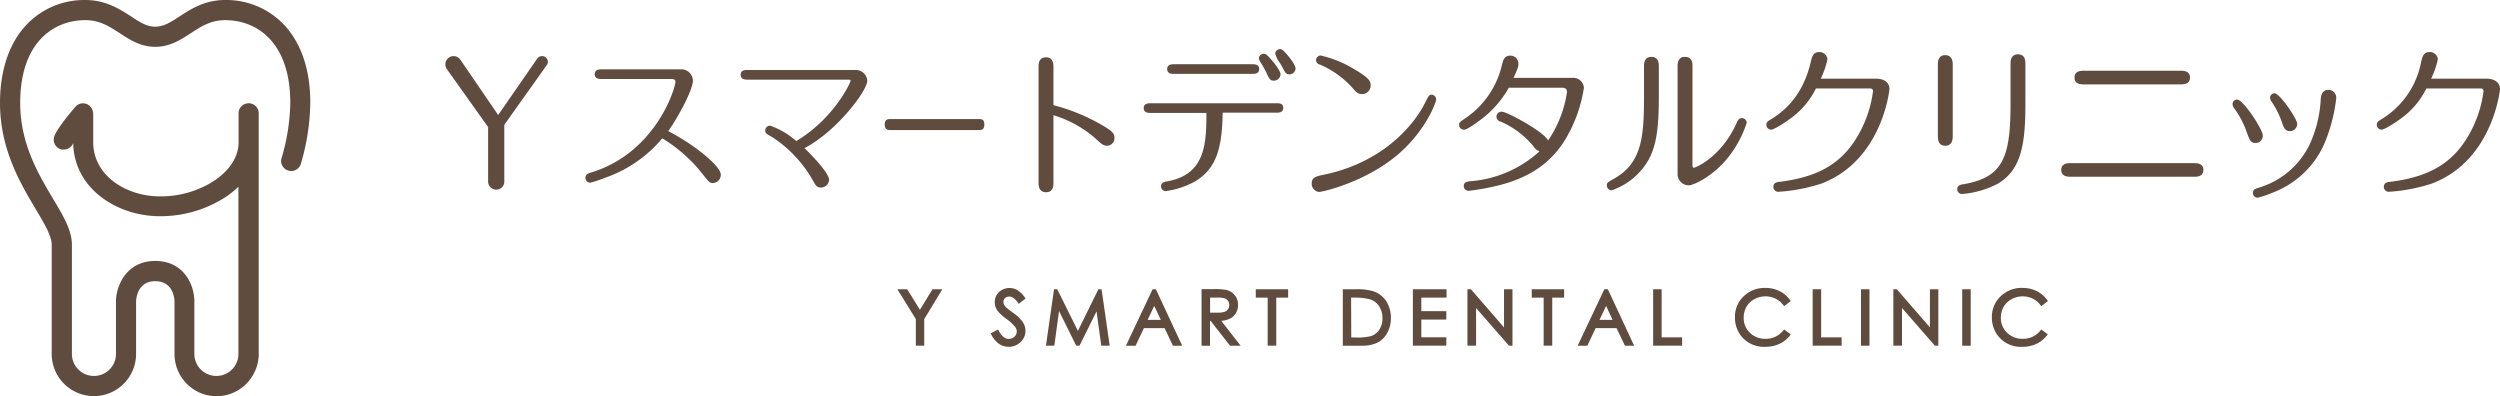 <svg xmlns="http://www.w3.org/2000/svg" viewBox="0 0 517.35 81.98"><defs><style>.cls-1{fill:#604c3f;}</style></defs><title>アセット 1</title><g id="レイヤー_2" data-name="レイヤー 2"><g id="レイヤー_1-2" data-name="レイヤー 1"><path class="cls-1" d="M59,5.36A16.47,16.47,0,0,0,46.6,0c-4.24,0-7.12,1.88-9.43,3.39-1.83,1.19-3.28,2.13-5.05,2.13s-3.22-.94-5-2.13C24.76,1.88,21.88,0,17.64,0A16.47,16.47,0,0,0,5.26,5.36C1.82,9.15,0,14.67,0,21.31,0,30.91,4.26,38,7.37,43.24c1.79,3,3.33,5.57,3.33,7.39V73.24a8.73,8.73,0,1,0,17.46,0V62.4s0-4.21,3.95-4.21,4,4,4,4.21V73.24A8.75,8.75,0,0,0,44.8,82h0a8.74,8.74,0,0,0,7.81-4.86,8.56,8.56,0,0,0,.93-3.87h0v0c0-.46,0-49.67,0-49.67a2.09,2.09,0,1,0-4.17,0V29s0,0,0,.07v.56c-.15,6.32-8.44,11-15.87,11H33c-6.74,0-13.71-4.2-13.71-11.21V23.55a2,2,0,0,0-.27-1,.17.17,0,0,1,0-.05l-.11-.16a1.71,1.71,0,0,0-.39-.46,2.08,2.08,0,0,0-2.94.24c-4.11,4.86-4.34,6-4.42,6.38a2.08,2.08,0,0,0,1.64,2.45,1.9,1.9,0,0,0,.41,0,2.08,2.08,0,0,0,1.94-1.35c.15,9.48,9.16,15.14,17.87,15.14h.45a24.76,24.76,0,0,0,13.18-3.94,18.47,18.47,0,0,0,2.69-2.17V73.24a4.56,4.56,0,1,1-9.12,0V62.4C40.24,59,38.08,54,32.12,54S24,59.16,24,62.4V73.24a4.56,4.56,0,1,1-9.12,0V50.63c0-3-1.82-6-3.92-9.53-3-5.05-6.78-11.34-6.78-19.79,0-12.64,7-17.14,13.47-17.14,3,0,5,1.31,7.15,2.71s4.32,2.81,7.33,2.81,5.21-1.43,7.33-2.81S43.6,4.17,46.6,4.17c6.51,0,13.47,4.5,13.47,17.14a42.26,42.26,0,0,1-1.86,11.6,2.09,2.09,0,0,0,4,1.15,46.23,46.23,0,0,0,2-12.75C64.24,14.67,62.42,9.15,59,5.36Z"/><polygon class="cls-1" points="190.37 64.11 187.74 59.86 185.7 59.86 189.52 66.03 189.52 71.53 191.26 71.53 191.26 66.03 195.01 59.86 192.97 59.86 190.37 64.11"/><path class="cls-1" d="M209.63,64.72c-1-.73-1.29-1-1.38-1.07a2.16,2.16,0,0,1-.48-.64,1.34,1.34,0,0,1-.12-.56,1,1,0,0,1,.32-.76,1.42,1.42,0,0,1,1.65-.1,4.25,4.25,0,0,1,1,1l.2.27,1.42-1.08-.19-.26A5.27,5.27,0,0,0,210.47,60a3.25,3.25,0,0,0-3.13,0,2.81,2.81,0,0,0-1.1,1.06,2.86,2.86,0,0,0-.39,1.47,3.06,3.06,0,0,0,.65,1.88A9.52,9.52,0,0,0,208.28,66a8.84,8.84,0,0,1,1.82,1.69,1.55,1.55,0,0,1,.31.9,1.47,1.47,0,0,1-.82,1.32,1.83,1.83,0,0,1-.89.22c-.73,0-1.4-.55-2-1.65l-.17-.3L205,69l.15.27a5.26,5.26,0,0,0,1.62,1.91,3.6,3.6,0,0,0,2,.59,3.41,3.41,0,0,0,2.44-1,3.14,3.14,0,0,0,1-2.32,3.35,3.35,0,0,0-.58-1.84A8.09,8.09,0,0,0,209.63,64.72Z"/><polygon class="cls-1" points="227.3 59.86 223.06 68.48 218.79 59.86 218.12 59.86 216.45 71.53 218.18 71.53 219.16 64.37 222.71 71.53 223.4 71.53 226.92 64.43 227.9 71.53 229.64 71.53 227.96 59.86 227.3 59.86"/><path class="cls-1" d="M238.52,59.86,233,71.54h2l1.72-3.63H241l1.73,3.63h1.91l-5.44-11.68Zm1.7,6.33h-2.73l1.37-2.89Z"/><path class="cls-1" d="M254.37,66a2.88,2.88,0,0,0,1.35-1.15,3.25,3.25,0,0,0,.48-1.76,3.09,3.09,0,0,0-2.47-3.1,13,13,0,0,0-2.56-.16h-2.52V71.54h1.75V66.42h.14l4,5.12h2.19l-4-5.14A4.91,4.91,0,0,0,254.37,66ZM252,64.7l-1.58,0V61.59H252a4.26,4.26,0,0,1,1.5.18,1.27,1.27,0,0,1,.63.52,1.42,1.42,0,0,1,.25.83,1.51,1.51,0,0,1-.25.85,1.33,1.33,0,0,1-.67.54A4.45,4.45,0,0,1,252,64.7Z"/><polygon class="cls-1" points="259.87 61.59 262.33 61.59 262.33 71.53 264.11 71.53 264.11 61.59 266.57 61.59 266.57 59.86 259.87 59.86 259.87 61.59"/><path class="cls-1" d="M284.19,60.27a11.79,11.79,0,0,0-3.69-.41h-2.62V71.54h3.84a7.33,7.33,0,0,0,3.35-.64,4.89,4.89,0,0,0,2-2,6.05,6.05,0,0,0,.76-3.07,6.33,6.33,0,0,0-.95-3.49A5.16,5.16,0,0,0,284.19,60.27Zm-4.59,1.32h.45a12.67,12.67,0,0,1,3.31.31,3.54,3.54,0,0,1,2,1.42,4.34,4.34,0,0,1,.72,2.53,4.13,4.13,0,0,1-.66,2.39,3.27,3.27,0,0,1-1.78,1.33,11.55,11.55,0,0,1-3.07.27h-.94Z"/><polygon class="cls-1" points="292.38 71.53 299.3 71.53 299.3 69.8 294.13 69.8 294.13 66.13 299.3 66.13 299.3 64.39 294.13 64.39 294.13 61.59 299.35 61.59 299.35 59.86 292.38 59.86 292.38 71.53"/><polygon class="cls-1" points="311.24 67.75 304.39 59.86 303.67 59.86 303.67 71.53 305.46 71.53 305.46 63.74 312.26 71.53 312.99 71.53 312.99 59.86 311.24 59.86 311.24 67.75"/><polygon class="cls-1" points="316.98 61.59 319.44 61.59 319.44 71.53 321.22 71.53 321.22 61.59 323.68 61.59 323.68 59.86 316.98 59.86 316.98 61.59"/><path class="cls-1" d="M332,59.86l-5.52,11.68h2l1.72-3.63h4.33l1.73,3.63h1.91l-5.44-11.68Zm1.7,6.33H331l1.37-2.89Z"/><polygon class="cls-1" points="343.86 59.86 342.1 59.86 342.1 71.53 348.1 71.53 348.1 69.81 343.86 69.81 343.86 59.86"/><path class="cls-1" d="M369,68.42a4.55,4.55,0,0,1-3.62,1.69,4.44,4.44,0,0,1-3.26-1.25,4.17,4.17,0,0,1-1.28-3.13,4.44,4.44,0,0,1,.57-2.24,4.22,4.22,0,0,1,1.62-1.57,4.81,4.81,0,0,1,4.35-.14A4.41,4.41,0,0,1,369,63.1l.2.26,1.38-1.06-.19-.26a5.65,5.65,0,0,0-2.15-1.81,6.58,6.58,0,0,0-2.94-.65,6.19,6.19,0,0,0-4.48,1.75,5.8,5.8,0,0,0-1.79,4.3,6.16,6.16,0,0,0,1.48,4.14,6,6,0,0,0,4.81,2,6.79,6.79,0,0,0,2.89-.6,5.84,5.84,0,0,0,2.18-1.72l.2-.26-1.38-1Z"/><polygon class="cls-1" points="376.87 59.86 375.11 59.86 375.11 71.53 381.11 71.53 381.11 69.81 376.87 69.81 376.87 59.86"/><rect class="cls-1" x="385.11" y="59.86" width="1.76" height="11.68"/><polygon class="cls-1" points="399.38 67.75 392.53 59.86 391.81 59.86 391.81 71.53 393.6 71.53 393.6 63.74 400.4 71.53 401.12 71.53 401.12 59.86 399.38 59.86 399.38 67.75"/><rect class="cls-1" x="406.06" y="59.86" width="1.76" height="11.68"/><path class="cls-1" d="M422.43,68.18l-.2.24a4.56,4.56,0,0,1-3.63,1.69,4.43,4.43,0,0,1-3.25-1.25,4.14,4.14,0,0,1-1.29-3.13,4.45,4.45,0,0,1,.58-2.24,4.22,4.22,0,0,1,1.62-1.57,4.81,4.81,0,0,1,4.35-.14,4.41,4.41,0,0,1,1.61,1.32l.2.26,1.38-1.06-.19-.26a5.68,5.68,0,0,0-2.16-1.81,6.54,6.54,0,0,0-2.93-.65A6.19,6.19,0,0,0,414,61.33a5.81,5.81,0,0,0-1.8,4.3,6.12,6.12,0,0,0,1.49,4.14,6,6,0,0,0,4.81,2,6.83,6.83,0,0,0,2.89-.6,5.81,5.81,0,0,0,2.17-1.72l.21-.26Z"/><path class="cls-1" d="M112.18,11.61a1.2,1.2,0,0,0-1,.51L103.09,23.8l-7.8-11.41a1.72,1.72,0,0,0-1.43-.78,1.71,1.71,0,0,0-1.39,2.69l8.54,12V37.54a1.69,1.69,0,0,0,1.71,1.71,1.66,1.66,0,0,0,1.64-1.71V25.83l8.76-12.32a1.05,1.05,0,0,0,.26-.7A1.2,1.2,0,0,0,112.18,11.61Z"/><path class="cls-1" d="M138.28,27.12c1.77-2.38,5.11-8.44,5.11-10.43a2.39,2.39,0,0,0-2.51-2.34H124.47c-.42,0-1.4,0-1.4,1s1,1,1.4,1H139c.51,0,.77.19.77.57,0,1.3-4,14.58-17.29,18.73-.74.22-1.33.4-1.33,1.16a1,1,0,0,0,1,1,24.79,24.79,0,0,0,3-1,26.91,26.91,0,0,0,11.9-8.18A31.11,31.11,0,0,1,145.38,36l.14.18c1.14,1.44,1.34,1.7,2,1.7a1.7,1.7,0,0,0,1.64-1.74C149.21,34.59,144.46,30.38,138.28,27.12Z"/><path class="cls-1" d="M176.94,14.48H154.68c-.46,0-1.41,0-1.41,1s1,1,1.41,1h21c.34,0,.34.17.34.25-.09.54-3.5,7.83-11.24,12.46A16.33,16.33,0,0,0,159.36,26a1,1,0,0,0-1,1c0,.56.31.73,1.05,1.15l.16.08a25.69,25.69,0,0,1,8.58,9c.64,1.15.88,1.58,1.74,1.58a1.66,1.66,0,0,0,1.67-1.64c0-1.27-3.3-4.82-5.08-6.52,6.73-3.5,13-11.92,13-13.94A2.4,2.4,0,0,0,176.94,14.48Z"/><path class="cls-1" d="M202.74,24.64H184.08c-.85,0-1,.62-1,1.14s.18,1.14,1,1.14h18.62c.86,0,1-.62,1-1.14S203.63,24.64,202.74,24.64Z"/><path class="cls-1" d="M228.34,26.05A40.43,40.43,0,0,0,218,21.76v-8c0-1.26-.52-1.9-1.54-1.9-1.54,0-1.54,1.46-1.54,1.94V37.88c0,1.26.53,1.9,1.57,1.9,1.51,0,1.51-1.46,1.51-1.94v-14a23.44,23.44,0,0,1,9.25,5.32c.69.62,1.11,1,1.84,1a1.56,1.56,0,0,0,1.54-1.61C230.64,27.54,230,27.06,228.34,26.05Z"/><path class="cls-1" d="M264.16,21.37H238.09c-.42,0-1.41,0-1.41,1s1,1,1.41,1h11.56c0,6.34-.18,12.82-8.24,14.18-.35.07-1.15.22-1.15,1a1,1,0,0,0,.94,1,17.12,17.12,0,0,0,6.08-2c4.62-2.71,5.62-7.27,5.74-14.23h11.14c.42,0,1.4,0,1.4-1S264.58,21.37,264.16,21.37Z"/><path class="cls-1" d="M261,13.13a17.71,17.71,0,0,1,1.08,1.93l.06.14c.51,1.08.7,1.49,1.45,1.49A1.39,1.39,0,0,0,265,15.35c0-.87-2.58-4-3.16-4.17a1,1,0,0,0-1.32.9,1.63,1.63,0,0,0,.41.89Z"/><path class="cls-1" d="M242.93,15.29h16.25c.42,0,1.4,0,1.4-1s-1-1-1.4-1H242.93c-.42,0-1.4,0-1.4,1S242.51,15.29,242.93,15.29Z"/><path class="cls-1" d="M265.17,10.21a1,1,0,0,0-1.28.86,5.8,5.8,0,0,0,1,2c.16.26.3.49.36.61l.08.15c.68,1.29.82,1.56,1.53,1.56a1.27,1.27,0,0,0,1.24-1.27C268.07,13.2,265.72,10.37,265.17,10.21Z"/><path class="cls-1" d="M296.3,19.59c-.56,0-.68.24-1.34,1.56-2.84,5.76-9.84,12.72-21,15-1.46.3-2.51.52-2.51,1.76A1.68,1.68,0,0,0,273,39.72c.65,0,10.35-2.17,17.2-8.56,5.09-4.76,7-10,7-10.63A1,1,0,0,0,296.3,19.59Z"/><path class="cls-1" d="M273.05,13.35l.08,0A19.59,19.59,0,0,1,279.72,18c1,1.16,1.29,1.47,2.21,1.47a1.76,1.76,0,0,0,1.71-1.81c0-.85-.24-1.51-3.51-3.41a23.35,23.35,0,0,0-6.85-2.77,1,1,0,0,0-.94.93A1,1,0,0,0,273.05,13.35Z"/><path class="cls-1" d="M325.34,16.12H313.22c1-2.23,1-2.38,1-2.94a1.66,1.66,0,0,0-1.68-1.67c-1.26,0-1.49,1-1.73,1.94a18.33,18.33,0,0,1-7.74,11.14c-.93.62-1.12.74-1.12,1.26a1,1,0,0,0,1,1c.41,0,1.25-.47,2.79-1.59a21.29,21.29,0,0,0,6.49-7.1h11.11c.63,0,.93.29.93.9a23.93,23.93,0,0,1-3.9,10,3.34,3.34,0,0,0-.37-.5c-1.75-2-8.26-5.44-9.16-5.44a1,1,0,0,0-.26,2.05,18.44,18.44,0,0,1,6.73,5.07,2.71,2.71,0,0,0,1.27,1.08,23.94,23.94,0,0,1-14.17,6.17l-.11,0c-.68.09-1.39.18-1.39,1a1,1,0,0,0,1,1,48,48,0,0,0,6.68-1.25c5.85-1.55,10-4.33,12.93-8.73a29.31,29.31,0,0,0,4.25-11.32A2.19,2.19,0,0,0,325.34,16.12Z"/><path class="cls-1" d="M360.46,24.44c-.66,0-.93.63-1.08,1-3.13,7-8.44,9.26-8.84,9.26-.24,0-.3-.1-.3-.83V13.65c0-.47,0-1.88-1.58-1.88-1,0-1.5.64-1.5,1.91V35.94a2.32,2.32,0,0,0,2.34,2.41c1,0,4.93-1.9,7.83-5.42a22.71,22.71,0,0,0,4.14-7.52A1,1,0,0,0,360.46,24.44Z"/><path class="cls-1" d="M341.75,11.77c-1.54,0-1.54,1.46-1.54,1.94v6.12c0,8.48-.42,13.87-6.18,17.14-1.34.74-1.51.83-1.51,1.41a1,1,0,0,0,1,1,13.82,13.82,0,0,0,6.19-4.24c3-3.54,3.57-7.77,3.57-15.35V13.68C343.28,12.41,342.77,11.77,341.75,11.77Z"/><path class="cls-1" d="M388.26,16.28H376.79a18,18,0,0,0,1.38-4,1.64,1.64,0,0,0-1.7-1.51c-1.27,0-1.5,1-1.74,2-1.24,5.42-4.05,9.44-8.38,12-.54.34-.82.51-.82,1.06a1,1,0,0,0,1,1c.57,0,2.74-1.38,3.73-2.12a16.83,16.83,0,0,0,5.53-6.4H387a.53.53,0,0,1,.6.56,24.43,24.43,0,0,1-3.34,9.56c-3.26,5.41-8,8.16-15.71,9.16-.84.09-1.57.17-1.57,1.1a1,1,0,0,0,1,1A35.8,35.8,0,0,0,376.89,38C389.54,33.22,391,18.57,391,18.43,391,16.85,389.61,16.28,388.26,16.28Z"/><path class="cls-1" d="M417.6,11.24c-1.54,0-1.54,1.46-1.54,1.94v8.19c0,11.16-1.49,15.37-9.88,16.78l-.08,0c-.32.06-1.07.21-1.07,1a1,1,0,0,0,1,1A19.4,19.4,0,0,0,413.46,38c4.78-2.87,5.68-8,5.68-16.61V13.14C419.14,11.88,418.62,11.24,417.6,11.24Z"/><path class="cls-1" d="M402.53,11.41c-1.51,0-1.51,1.46-1.51,1.94v14.9c0,1.27.52,1.91,1.54,1.91s1.54-.65,1.54-1.94V13.31C404.1,11.74,403.25,11.41,402.53,11.41Z"/><path class="cls-1" d="M454.19,33.76H428.33c-1.18,0-1.78.48-1.78,1.41,0,.64.31,1.41,1.78,1.41h25.86c1.18,0,1.78-.48,1.78-1.41C456,34.53,455.66,33.76,454.19,33.76Z"/><path class="cls-1" d="M431.07,17.46h20.35c1.18,0,1.78-.47,1.78-1.41s-.6-1.41-1.78-1.41H431.07c-1.18,0-1.78.48-1.78,1.41S429.89,17.46,431.07,17.46Z"/><path class="cls-1" d="M470.18,21.18a18.33,18.33,0,0,1,2.08,4.24c.3.88.59,1.71,1.56,1.71h.26a1.51,1.51,0,0,0,1.3-1.51c0-1.06-3.64-6.32-4.68-6.32a.94.94,0,0,0-.94.91,1.85,1.85,0,0,0,.38.92Z"/><path class="cls-1" d="M481.9,18.59c-1,0-1.55.61-1.64,1.82a25.52,25.52,0,0,1-2.22,9.3,17.07,17.07,0,0,1-10.68,9.15c-.64.2-1.14.36-1.14,1.06a1,1,0,0,0,.94,1,18.43,18.43,0,0,0,3-1,19.08,19.08,0,0,0,10.7-9.86,33.84,33.84,0,0,0,2.6-9.74A1.62,1.62,0,0,0,481.9,18.59Z"/><path class="cls-1" d="M468.26,28.05c0-1.31-4.07-7.45-5.31-7.45a.92.92,0,0,0-.94,1,1.34,1.34,0,0,0,.35.83,18.35,18.35,0,0,1,2.5,4.71c.73,2,.88,2.45,2,2.45A1.49,1.49,0,0,0,468.26,28.05Z"/><path class="cls-1" d="M514.58,16.28H503.1a18,18,0,0,0,1.39-4,1.64,1.64,0,0,0-1.71-1.51c-1.27,0-1.5,1-1.74,2a17.73,17.73,0,0,1-8.38,12c-.54.34-.81.51-.81,1.06a1,1,0,0,0,1,1c.58,0,2.74-1.38,3.74-2.12a16.72,16.72,0,0,0,5.52-6.4h11.23a.53.53,0,0,1,.6.56,24.25,24.25,0,0,1-3.34,9.56c-3.26,5.41-8,8.16-15.7,9.16-.85.09-1.58.17-1.58,1.1a1,1,0,0,0,1,1A35.89,35.89,0,0,0,503.21,38c12.64-4.74,14.14-19.39,14.14-19.53C517.35,16.85,515.92,16.28,514.58,16.28Z"/></g></g></svg>